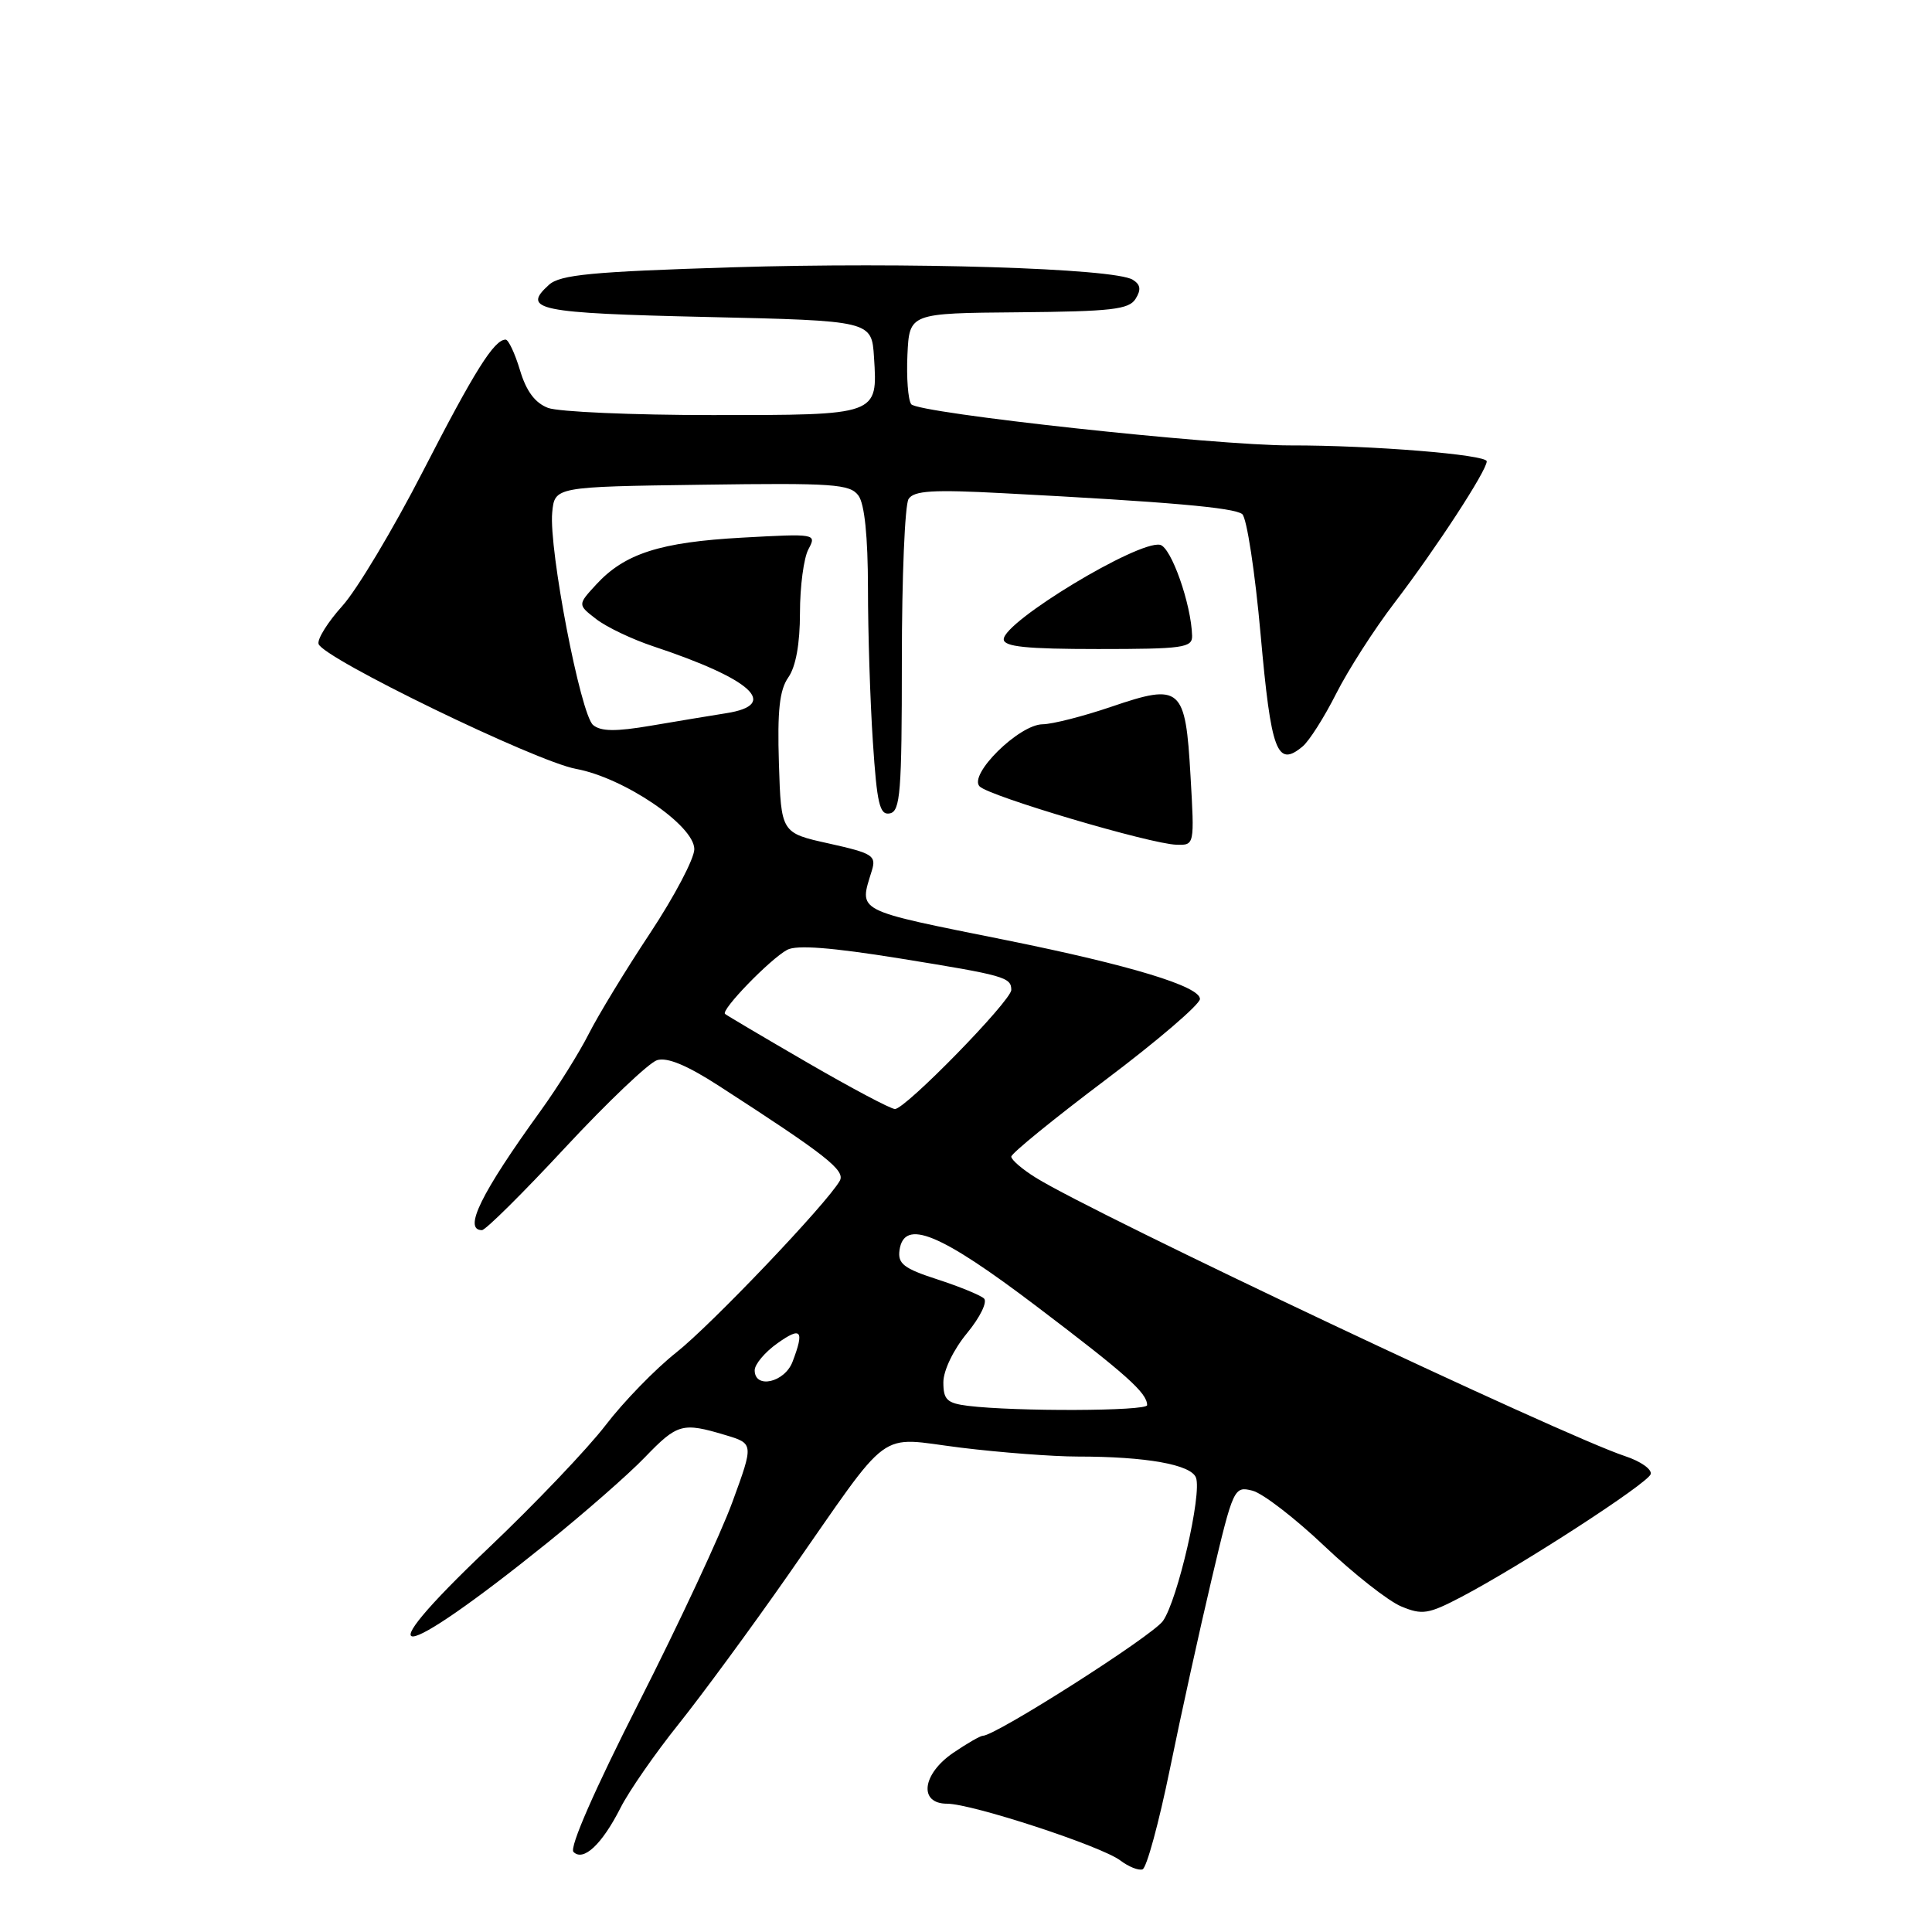 <?xml version="1.0" encoding="UTF-8" standalone="no"?>
<!DOCTYPE svg PUBLIC "-//W3C//DTD SVG 1.1//EN" "http://www.w3.org/Graphics/SVG/1.1/DTD/svg11.dtd" >
<svg xmlns="http://www.w3.org/2000/svg" xmlns:xlink="http://www.w3.org/1999/xlink" version="1.1" viewBox="0 0 256 256">
 <g >
 <path fill="currentColor"
d=" M 155.01 234.44 C 156.46 227.32 158.96 215.97 160.56 209.20 C 163.41 197.14 163.52 196.91 165.95 197.52 C 167.31 197.86 171.60 201.17 175.49 204.86 C 179.38 208.55 183.96 212.15 185.67 212.86 C 188.46 214.02 189.26 213.89 193.64 211.60 C 201.59 207.42 218.30 196.59 218.72 195.34 C 218.93 194.71 217.41 193.63 215.34 192.95 C 207.04 190.21 145.20 160.99 137.25 156.05 C 135.46 154.94 134.00 153.68 134.00 153.26 C 134.00 152.84 139.62 148.26 146.50 143.08 C 153.38 137.90 159.00 133.08 159.00 132.37 C 159.00 130.70 149.81 127.91 133.50 124.61 C 112.99 120.48 113.83 120.91 115.53 115.34 C 116.13 113.37 115.63 113.06 109.84 111.77 C 103.50 110.37 103.50 110.37 103.21 101.16 C 102.99 94.13 103.29 91.43 104.46 89.75 C 105.45 88.34 106.00 85.30 106.00 81.21 C 106.00 77.72 106.50 73.93 107.12 72.78 C 108.22 70.72 108.13 70.70 98.34 71.24 C 87.48 71.84 82.79 73.34 79.01 77.44 C 76.53 80.13 76.53 80.13 79.01 82.04 C 80.38 83.10 83.75 84.70 86.50 85.62 C 99.64 89.98 103.37 93.38 96.25 94.50 C 94.19 94.83 89.68 95.57 86.24 96.16 C 81.60 96.95 79.62 96.93 78.59 96.07 C 76.93 94.69 72.71 72.78 73.17 67.91 C 73.50 64.50 73.50 64.50 93.00 64.23 C 110.45 63.98 112.63 64.14 113.75 65.67 C 114.56 66.78 115.00 71.07 115.01 77.94 C 115.01 83.75 115.30 92.91 115.66 98.29 C 116.20 106.51 116.56 108.04 117.90 107.78 C 119.30 107.51 119.50 104.99 119.50 87.49 C 119.50 76.49 119.90 66.88 120.39 66.12 C 121.10 65.01 123.61 64.86 132.89 65.35 C 154.90 66.50 163.50 67.26 164.60 68.12 C 165.20 68.60 166.30 75.79 167.04 84.10 C 168.43 99.65 169.21 101.73 172.59 98.92 C 173.46 98.21 175.46 95.06 177.04 91.93 C 178.62 88.80 182.10 83.37 184.78 79.87 C 190.30 72.64 197.00 62.37 197.00 61.13 C 197.00 60.24 181.72 59.00 171.00 59.02 C 161.03 59.04 121.60 54.75 120.74 53.56 C 120.32 52.98 120.10 50.02 120.24 47.00 C 120.50 41.50 120.50 41.50 134.97 41.38 C 147.27 41.27 149.59 41.01 150.47 39.60 C 151.23 38.38 151.13 37.71 150.10 37.07 C 147.65 35.54 120.33 34.70 97.01 35.42 C 78.39 36.00 74.22 36.40 72.74 37.74 C 69.07 41.05 71.21 41.49 93.58 42.00 C 115.50 42.50 115.50 42.50 115.81 47.33 C 116.30 55.05 116.43 55.00 94.44 55.00 C 83.82 55.00 74.00 54.57 72.62 54.05 C 70.89 53.39 69.73 51.83 68.90 49.05 C 68.23 46.82 67.37 45.00 67.00 45.00 C 65.48 45.00 62.89 49.12 56.03 62.47 C 52.08 70.15 47.28 78.17 45.36 80.29 C 43.45 82.41 42.03 84.67 42.21 85.32 C 42.73 87.19 70.98 100.90 76.32 101.88 C 82.68 103.05 92.00 109.37 92.00 112.52 C 92.00 113.77 89.36 118.78 86.14 123.65 C 82.91 128.52 79.26 134.53 78.01 137.00 C 76.76 139.47 73.89 144.07 71.62 147.21 C 63.72 158.14 61.34 163.00 63.86 163.00 C 64.34 163.00 69.31 158.07 74.90 152.05 C 80.50 146.03 85.97 140.83 87.06 140.48 C 88.40 140.06 91.02 141.14 95.27 143.89 C 109.51 153.09 112.05 155.09 111.27 156.47 C 109.56 159.48 94.29 175.51 89.60 179.22 C 86.84 181.40 82.63 185.73 80.25 188.84 C 77.87 191.95 70.87 199.29 64.71 205.14 C 47.96 221.04 52.39 220.65 72.50 204.45 C 77.45 200.46 83.28 195.36 85.45 193.10 C 89.76 188.63 90.42 188.45 96.07 190.14 C 99.88 191.28 99.88 191.28 97.06 198.99 C 95.52 203.23 89.93 215.20 84.66 225.58 C 78.78 237.16 75.42 244.82 75.99 245.39 C 77.30 246.70 79.76 244.40 82.21 239.57 C 83.34 237.33 86.80 232.35 89.89 228.49 C 92.97 224.64 99.55 215.69 104.50 208.60 C 118.42 188.66 116.01 190.43 127.29 191.82 C 132.57 192.47 139.55 193.00 142.80 193.00 C 151.87 193.00 157.81 194.06 158.47 195.79 C 159.29 197.92 156.05 212.00 154.10 214.78 C 152.73 216.75 131.93 230.00 130.23 230.00 C 129.90 230.00 128.14 231.01 126.32 232.25 C 122.18 235.07 121.69 239.00 125.49 239.00 C 128.80 239.00 145.98 244.63 148.46 246.53 C 149.54 247.35 150.86 247.88 151.39 247.70 C 151.93 247.52 153.55 241.56 155.01 234.44 Z  M 157.75 102.82 C 157.08 91.02 156.49 90.50 147.28 93.64 C 143.55 94.91 139.44 95.96 138.15 95.97 C 135.01 96.01 128.27 102.67 129.81 104.21 C 131.12 105.52 152.45 111.84 155.89 111.93 C 158.28 112.00 158.28 111.99 157.75 102.82 Z  M 157.96 84.25 C 157.85 80.05 155.18 72.48 153.71 72.19 C 150.78 71.61 133.00 82.36 133.00 84.71 C 133.00 85.69 135.97 86.00 145.50 86.00 C 156.75 86.00 158.00 85.83 157.96 84.25 Z  M 128.25 186.28 C 125.48 185.93 125.00 185.47 125.00 183.16 C 125.00 181.61 126.33 178.84 128.13 176.66 C 129.87 174.55 130.87 172.50 130.38 172.05 C 129.90 171.61 127.11 170.47 124.19 169.52 C 119.75 168.08 118.94 167.45 119.19 165.65 C 119.80 161.43 124.53 163.37 137.37 173.11 C 149.27 182.13 152.00 184.57 152.00 186.19 C 152.00 186.99 134.52 187.05 128.25 186.28 Z  M 100.00 181.57 C 100.00 180.78 101.35 179.17 103.00 178.00 C 106.17 175.74 106.61 176.26 105.02 180.43 C 103.98 183.19 100.00 184.09 100.00 181.57 Z  M 107.00 140.81 C 101.22 137.46 96.31 134.55 96.07 134.35 C 95.49 133.84 102.03 127.09 104.30 125.86 C 105.54 125.18 110.17 125.54 119.24 127.00 C 133.10 129.24 134.00 129.49 134.00 131.17 C 134.00 132.60 119.93 147.01 118.58 146.95 C 117.99 146.93 112.78 144.16 107.00 140.81 Z "/>
</g>
</svg>